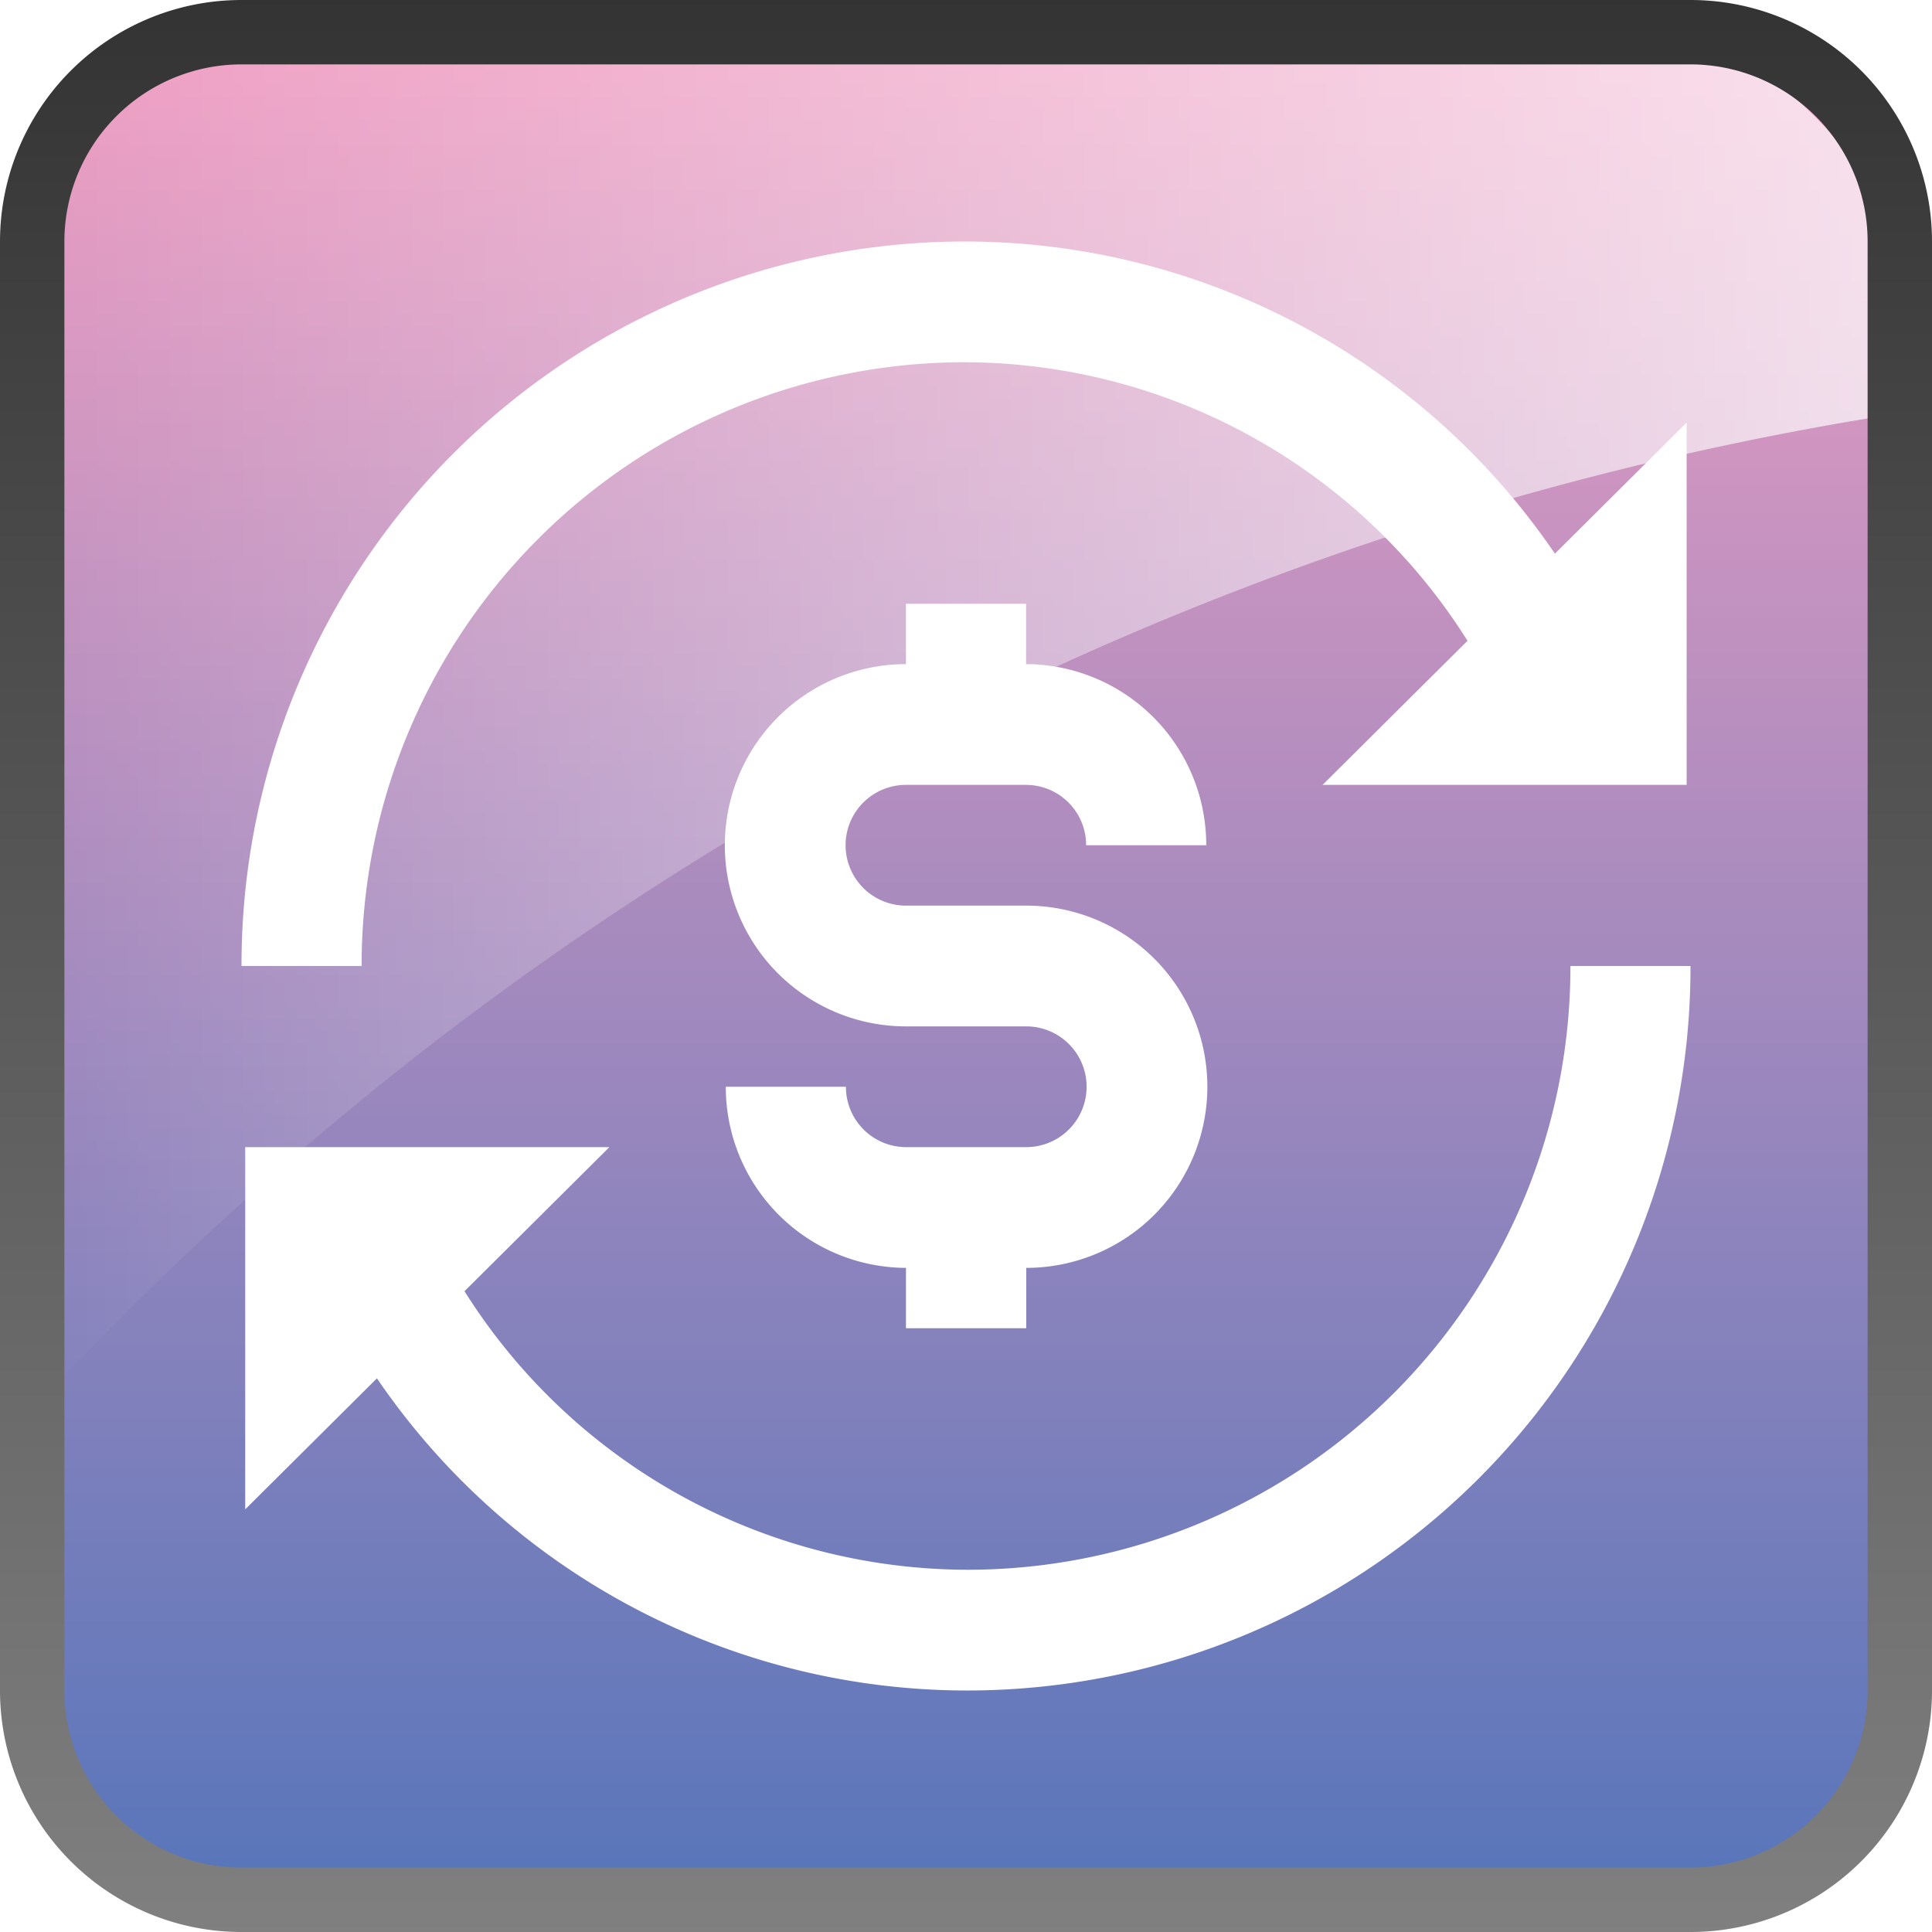 <svg id="finance-btn" xmlns="http://www.w3.org/2000/svg" xmlns:xlink="http://www.w3.org/1999/xlink" viewBox="0 0 40 40">
  <defs>
    <style>
      .cls-1 {
        fill: url(#linear-gradient);
      }

      .cls-2 {
        opacity: 0.7;
        fill: url(#linear-gradient-2);
      }

      .cls-3 {
        fill: url(#linear-gradient-3);
      }

      .cls-4 {
        fill: #fff;
      }
    </style>
    <linearGradient id="linear-gradient" x1="0.5" y1="1" x2="0.5" gradientUnits="objectBoundingBox">
      <stop offset="0.015" stop-color="#5976ba"/>
      <stop offset="1" stop-color="#f19ec2"/>
    </linearGradient>
    <linearGradient id="linear-gradient-2" x1="1" y1="0.5" x2="0" y2="0.5" gradientUnits="objectBoundingBox">
      <stop offset="0" stop-color="#fff"/>
      <stop offset="1" stop-color="#fff" stop-opacity="0"/>
    </linearGradient>
    <linearGradient id="linear-gradient-3" x1="0.5" y1="1" x2="0.5" gradientUnits="objectBoundingBox">
      <stop offset="0" stop-color="gray"/>
      <stop offset="1" stop-color="#333"/>
    </linearGradient>
  </defs>
  <g id="组_55" data-name="组 55">
    <path id="路径_43" data-name="路径 43" class="cls-1" d="M35.25,40.25H5.75a5,5,0,0,1-5-5V5.75a5,5,0,0,1,5-5h29.5a5,5,0,0,1,5,5v29.5A5,5,0,0,1,35.25,40.25Z" transform="translate(-0.5 -0.5)"/>
    <path id="路径_44" data-name="路径 44" class="cls-2" d="M40.25,8.993V8.157A7.407,7.407,0,0,0,32.843.75H8.157A7.407,7.407,0,0,0,.75,8.157v22A66.445,66.445,0,0,1,40.25,8.993Z" transform="translate(-0.5 -0.5)"/>
    <g id="组_54" data-name="组 54">
      <path id="路径_45" data-name="路径 45" class="cls-3" d="M35,1.333A3.669,3.669,0,0,1,38.667,5V35A3.669,3.669,0,0,1,35,38.667H5A3.669,3.669,0,0,1,1.333,35V5A3.669,3.669,0,0,1,5,1.333H35M35,0H5A5,5,0,0,0,0,5V35a5,5,0,0,0,5,5H35a5,5,0,0,0,5-5V5a5,5,0,0,0-5-5Z"/>
    </g>
  </g>
  <g id="组_56" data-name="组 56" transform="translate(5 5)">
    <path id="路径_46" data-name="路径 46" class="cls-4" d="M48.81,41.25H51.3A1.247,1.247,0,0,1,52.54,42.5h2.487a3.745,3.745,0,0,0-3.73-3.75V37.5H48.81v1.25a3.75,3.75,0,0,0,0,7.5H51.3a1.25,1.25,0,0,1,0,2.5H48.81a1.247,1.247,0,0,1-1.243-1.25H45.08a3.745,3.745,0,0,0,3.73,3.75V52.5H51.3V51.25a3.75,3.75,0,0,0,0-7.5H48.81a1.25,1.25,0,0,1,0-2.5Z" transform="translate(-35.053 -30)"/>
    <path id="路径_47" data-name="路径 47" class="cls-4" d="M29.923,17.5a12.328,12.328,0,0,1,10.46,5.767l-3,2.983H44.92v-7.5l-2.727,2.713A14.781,14.781,0,0,0,29.923,15,14.979,14.979,0,0,0,15,30h2.487A12.483,12.483,0,0,1,29.923,17.5Z" transform="translate(-15 -15)"/>
    <path id="路径_48" data-name="路径 48" class="cls-4" d="M30.23,72.5a12.328,12.328,0,0,1-10.46-5.767l3-2.983H15.23v7.5l2.727-2.713A14.792,14.792,0,0,0,30.23,75,14.979,14.979,0,0,0,45.153,60H42.667A12.483,12.483,0,0,1,30.23,72.5Z" transform="translate(-15.153 -45)"/>
  </g>
</svg>
